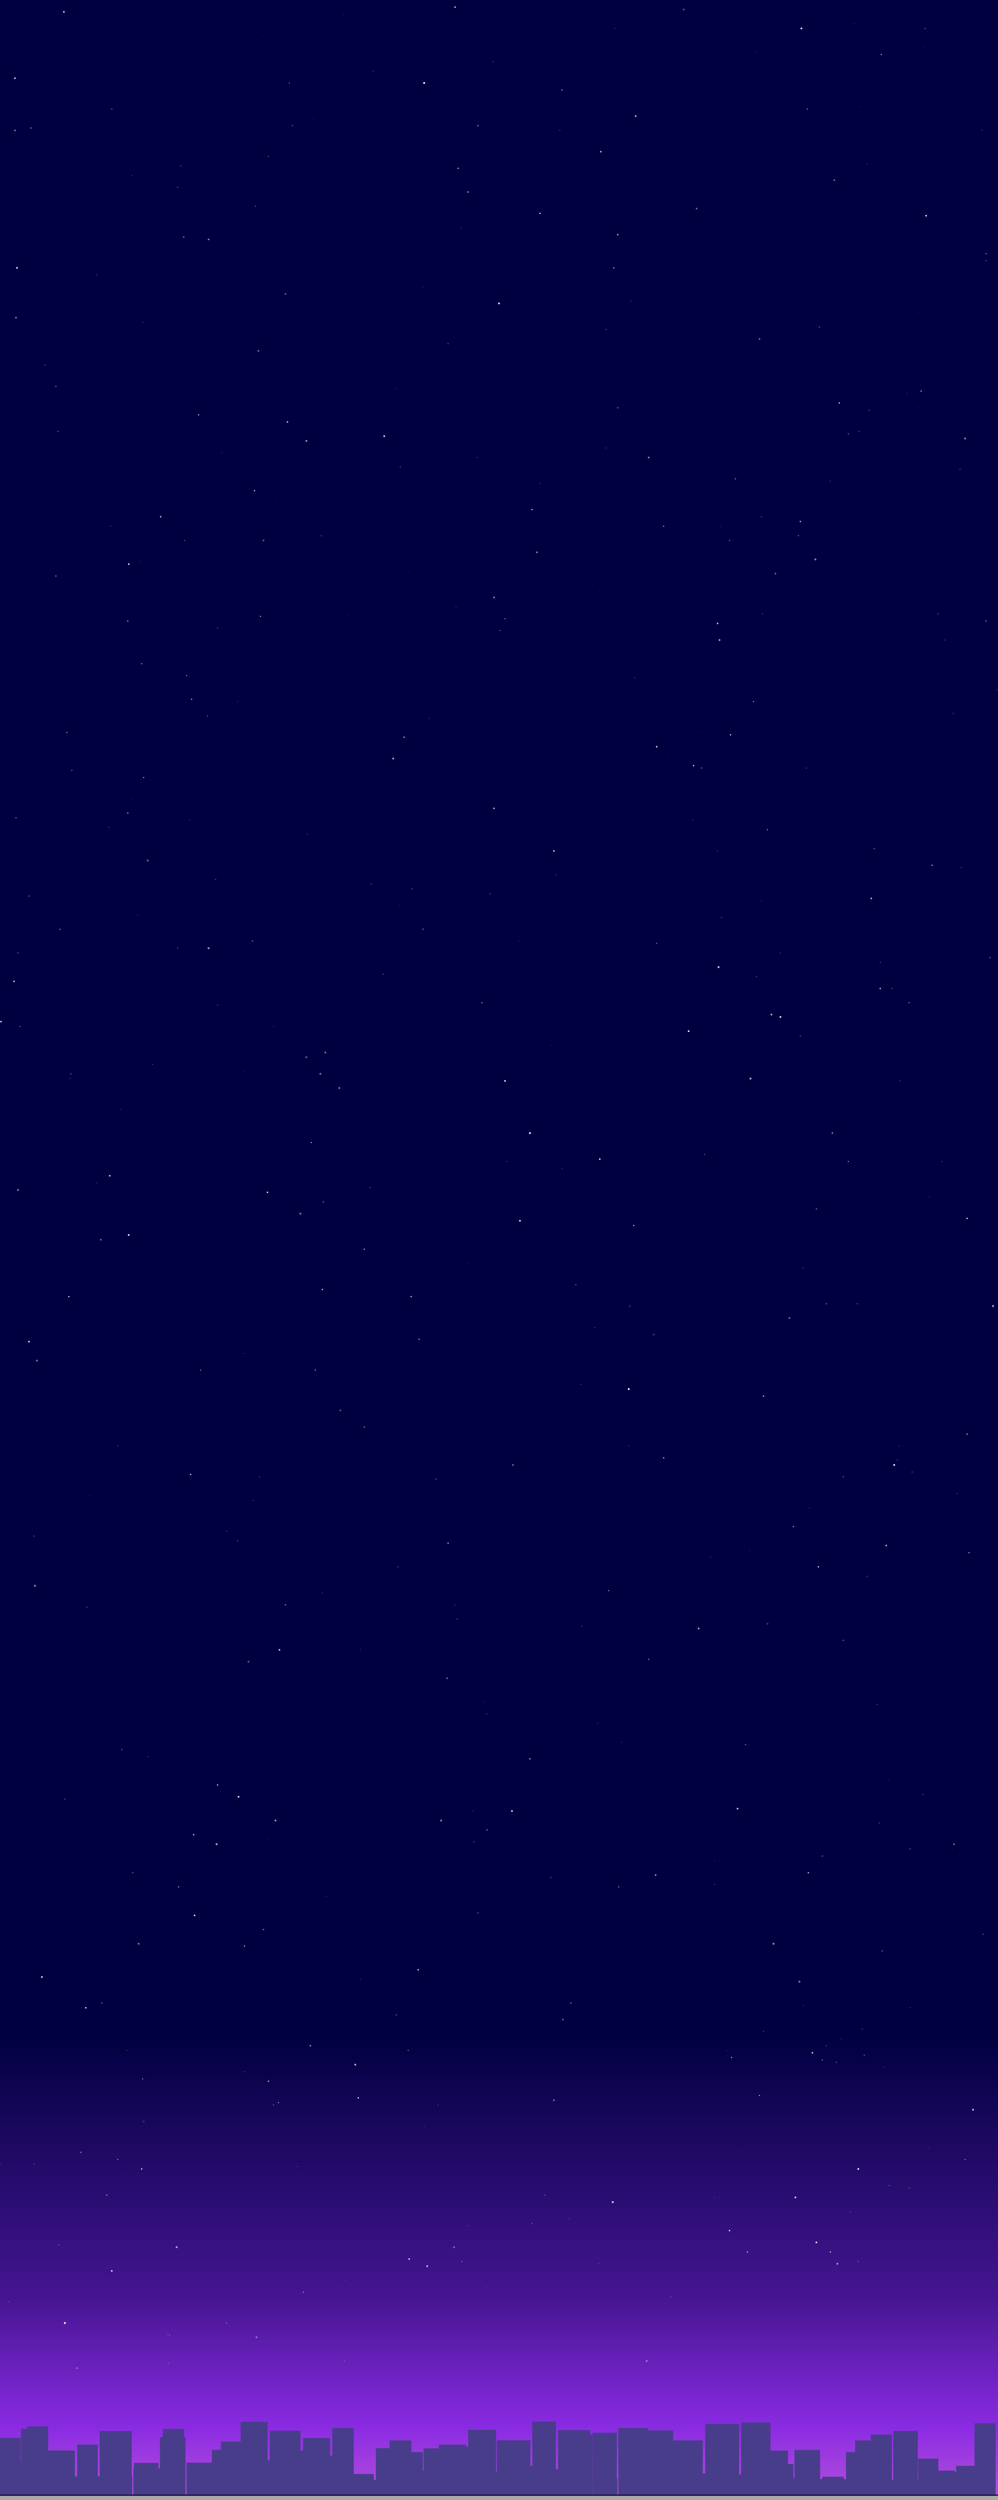 <?xml version="1.0" encoding="utf-8"?>
<svg xmlns="http://www.w3.org/2000/svg" version="1.1"
     viewBox="0 0 200 501">
  <rect x="0" y="0" width="200" height="501" fill="#808080" stroke="none"/>
  <defs>
    <linearGradient id="skyGradient" x1="0" y1="0" x2="0" y2="1">
      <stop offset="0%" stop-color="#000040" />
      <stop offset="80%" stop-color="#000040" />
      <stop offset="90%" stop-color="#451591" />
      <stop offset="95%" stop-color="#8a2be2" />
      <stop offset="100%" stop-color="#da70d6" />
      <style><![CDATA[
      .sky {
      fill: url(#skyGradient);
      }

      .building {
      fill: #483d8b;
      }

      .star {
      fill: white;
      }

      .ground {
      fill: #a9a9a9;
      }

      .ground-top {
      stroke: black;
      stroke-width: 0.2;
      }
      ]]></style>
    </linearGradient>
  </defs>

  <!-- Sky -->
  <rect x="0" y="0" width="100%" height="100%" class="sky" />

  <!-- Stars -->
  <circle class="star" cx="28.6" cy="64.6" r="0.06" opacity="0.936" />
  <circle class="star" cx="65.6" cy="132.05" r="0.12" opacity="0.064" />
  <circle class="star" cx="4" cy="205.675" r="0.079" opacity="0.886" />
  <circle class="star" cx="197.6" cy="124.45" r="0.15" opacity="0.387" />
  <circle class="star" cx="141.4" cy="110.2" r="0.081" opacity="0.144" />
  <circle class="star" cx="123.8" cy="81.7" r="0.198" opacity="0.236" />
  <circle class="star" cx="165.6" cy="261.25" r="0.177" opacity="0.243" />
  <circle class="star" cx="121.4" cy="89.775" r="0.077" opacity="0.491" />
  <circle class="star" cx="160.6" cy="5.7" r="0.191" opacity="0.828" />
  <circle class="star" cx="45.4" cy="465.5" r="0.097" opacity="0.509" />
  <circle class="star" cx="14" cy="216.125" r="0.062" opacity="0.731" />
  <circle class="star" cx="112.8" cy="404.7" r="0.155" opacity="0.495" />
  <circle class="star" cx="188.2" cy="282.15" r="0.098" opacity="0.102" />
  <circle class="star" cx="52.8" cy="386.65" r="0.146" opacity="0.472" />
  <circle class="star" cx="23.6" cy="432.725" r="0.101" opacity="0.707" />
  <circle class="star" cx="122.8" cy="441.275" r="0.199" opacity="0.826" />
  <circle class="star" cx="95" cy="345.8" r="0.167" opacity="0.009" />
  <circle class="star" cx="140.6" cy="406.6" r="0.079" opacity="0.064" />
  <circle class="star" cx="143.8" cy="170.525" r="0.072" opacity="0.521" />
  <circle class="star" cx="148.4" cy="431.3" r="0.17" opacity="0.025" />
  <circle class="star" cx="193.4" cy="87.875" r="0.19" opacity="0.532" />
  <circle class="star" cx="120.8" cy="165.775" r="0.108" opacity="0.013" />
  <circle class="star" cx="64.4" cy="107.35" r="0.16" opacity="0.178" />
  <circle class="star" cx="144.6" cy="183.825" r="0.159" opacity="0.184" />
  <circle class="star" cx="131.6" cy="149.625" r="0.164" opacity="0.812" />
  <circle class="star" cx="58" cy="16.625" r="0.075" opacity="0.969" />
  <circle class="star" cx="182.4" cy="402.325" r="0.074" opacity="0.509" />
  <circle class="star" cx="142.4" cy="312.075" r="0.086" opacity="0.399" />
  <circle class="star" cx="144.2" cy="128.25" r="0.165" opacity="0.795" />
  <circle class="star" cx="65" cy="377.15" r="0.076" opacity="0.091" />
  <circle class="star" cx="151.6" cy="195.7" r="0.083" opacity="0.599" />
  <circle class="star" cx="2.8" cy="196.65" r="0.166" opacity="0.75" />
  <circle class="star" cx="49" cy="389.975" r="0.132" opacity="0.612" />
  <circle class="star" cx="116.6" cy="325.85" r="0.075" opacity="0.697" />
  <circle class="star" cx="59.6" cy="434.15" r="0.068" opacity="0.497" />
  <circle class="star" cx="179.8" cy="292.6" r="0.087" opacity="0.503" />
  <circle class="star" cx="83.8" cy="394.725" r="0.141" opacity="0.93" />
  <circle class="star" cx="139.6" cy="41.8" r="0.167" opacity="0.426" />
  <circle class="star" cx="19.4" cy="55.1" r="0.079" opacity="0.511" />
  <circle class="star" cx="181.8" cy="78.85" r="0.08" opacity="0.344" />
  <circle class="star" cx="152.2" cy="67.925" r="0.164" opacity="0.462" />
  <circle class="star" cx="43.8" cy="41.8" r="0.145" opacity="0.047" />
  <circle class="star" cx="152.8" cy="123.025" r="0.102" opacity="0.337" />
  <circle class="star" cx="101.6" cy="232.75" r="0.061" opacity="0.847" />
  <circle class="star" cx="68.2" cy="282.625" r="0.142" opacity="0.516" />
  <circle class="star" cx="143" cy="202.825" r="0.056" opacity="0.308" />
  <circle class="star" cx="176.2" cy="365.275" r="0.142" opacity="0.229" />
  <circle class="star" cx="48.8" cy="271.225" r="0.068" opacity="0.526" />
  <circle class="star" cx="189.6" cy="230.85" r="0.098" opacity="0.092" />
  <circle class="star" cx="102.8" cy="293.55" r="0.191" opacity="0.393" />
  <circle class="star" cx="63.2" cy="274.55" r="0.119" opacity="0.634" />
  <circle class="star" cx="10" cy="74.575" r="0.084" opacity="0.05" />
  <circle class="star" cx="126" cy="289.75" r="0.055" opacity="0.814" />
  <circle class="star" cx="55.8" cy="421.325" r="0.109" opacity="0.684" />
  <circle class="star" cx="80" cy="181.45" r="0.05" opacity="0.521" />
  <circle class="star" cx="111" cy="420.85" r="0.191" opacity="0.398" />
  <circle class="star" cx="184" cy="62.7" r="0.119" opacity="0.077" />
  <circle class="star" cx="64.6" cy="258.4" r="0.148" opacity="0.703" />
  <circle class="star" cx="144" cy="193.8" r="0.198" opacity="0.775" />
  <circle class="star" cx="97.6" cy="343.425" r="0.068" opacity="0.636" />
  <circle class="star" cx="114.4" cy="401.375" r="0.121" opacity="0.566" />
  <circle class="star" cx="1.8" cy="461.225" r="0.073" opacity="0.494" />
  <circle class="star" cx="101.2" cy="123.975" r="0.12" opacity="0.48" />
  <circle class="star" cx="21.4" cy="281.675" r="0.067" opacity="0.221" />
  <circle class="star" cx="12.6" cy="172.425" r="0.063" opacity="0.046" />
  <circle class="star" cx="121.4" cy="66.025" r="0.103" opacity="0.431" />
  <circle class="star" cx="13.8" cy="259.825" r="0.124" opacity="0.988" />
  <circle class="star" cx="25.8" cy="113.05" r="0.15" opacity="0.999" />
  <circle class="star" cx="143.2" cy="440.325" r="0.05" opacity="0.838" />
  <circle class="star" cx="175.8" cy="341.525" r="0.069" opacity="0.746" />
  <circle class="star" cx="150.2" cy="310.65" r="0.183" opacity="0.053" />
  <circle class="star" cx="129.6" cy="473.1" r="0.19" opacity="0.397" />
  <circle class="star" cx="62.4" cy="228.95" r="0.117" opacity="0.75" />
  <circle class="star" cx="146.4" cy="147.25" r="0.152" opacity="0.687" />
  <circle class="star" cx="97" cy="341.05" r="0.074" opacity="0.332" />
  <circle class="star" cx="24.4" cy="350.55" r="0.139" opacity="0.328" />
  <circle class="star" cx="64.2" cy="215.175" r="0.197" opacity="0.446" />
  <circle class="star" cx="193.8" cy="244.15" r="0.164" opacity="0.71" />
  <circle class="star" cx="192.4" cy="94.05" r="0.15" opacity="0.192" />
  <circle class="star" cx="198.4" cy="191.9" r="0.17" opacity="0.275" />
  <circle class="star" cx="3.6" cy="190.95" r="0.077" opacity="0.937" />
  <circle class="star" cx="91.8" cy="33.725" r="0.111" opacity="0.989" />
  <circle class="star" cx="55.2" cy="99.75" r="0.131" opacity="0.069" />
  <circle class="star" cx="13" cy="360.525" r="0.109" opacity="0.409" />
  <circle class="star" cx="57.6" cy="84.55" r="0.153" opacity="0.808" />
  <circle class="star" cx="170.4" cy="443.175" r="0.085" opacity="0.372" />
  <circle class="star" cx="106.6" cy="445.55" r="0.114" opacity="0.323" />
  <circle class="star" cx="28.8" cy="425.125" r="0.189" opacity="0.149" />
  <circle class="star" cx="93.6" cy="253.175" r="0.159" opacity="0.066" />
  <circle class="star" cx="74.2" cy="237.975" r="0.086" opacity="0.603" />
  <circle class="star" cx="27.8" cy="389.5" r="0.186" opacity="0.484" />
  <circle class="star" cx="43.4" cy="369.55" r="0.195" opacity="0.681" />
  <circle class="star" cx="71.2" cy="413.725" r="0.191" opacity="0.696" />
  <circle class="star" cx="127.4" cy="23.275" r="0.173" opacity="0.715" />
  <circle class="star" cx="15.8" cy="359.1" r="0.104" opacity="0.077" />
  <circle class="star" cx="177.6" cy="309.7" r="0.167" opacity="0.722" />
  <circle class="star" cx="159" cy="305.9" r="0.172" opacity="0.383" />
  <circle class="star" cx="47.6" cy="140.6" r="0.052" opacity="0.814" />
  <circle class="star" cx="50.8" cy="300.675" r="0.104" opacity="0.312" />
  <circle class="star" cx="127.2" cy="135.85" r="0.141" opacity="0.168" />
  <circle class="star" cx="144.4" cy="105.45" r="0.052" opacity="0.7" />
  <circle class="star" cx="171.2" cy="4.75" r="0.075" opacity="0.29" />
  <circle class="star" cx="11.2" cy="115.425" r="0.136" opacity="0.467" />
  <circle class="star" cx="160.6" cy="186.675" r="0.062" opacity="0.068" />
  <circle class="star" cx="176.8" cy="390.925" r="0.127" opacity="0.487" />
  <circle class="star" cx="39" cy="383.8" r="0.164" opacity="0.887" />
  <circle class="star" cx="89.2" cy="348.175" r="0.152" opacity="0.029" />
  <circle class="star" cx="12" cy="186.2" r="0.097" opacity="0.843" />
  <circle class="star" cx="51" cy="98.325" r="0.132" opacity="0.815" />
  <circle class="star" cx="146.2" cy="446.975" r="0.14" opacity="0.928" />
  <circle class="star" cx="25.4" cy="231.8" r="0.118" opacity="0.041" />
  <circle class="star" cx="35.8" cy="378.1" r="0.097" opacity="0.989" />
  <circle class="star" cx="170" cy="86.925" r="0.1" opacity="0.631" />
  <circle class="star" cx="106.6" cy="102.125" r="0.13" opacity="0.826" />
  <circle class="star" cx="43.6" cy="125.875" r="0.109" opacity="0.355" />
  <circle class="star" cx="95.6" cy="91.675" r="0.07" opacity="0.585" />
  <circle class="star" cx="160.2" cy="292.6" r="0.107" opacity="0.058" />
  <circle class="star" cx="80.2" cy="93.575" r="0.066" opacity="0.978" />
  <circle class="star" cx="41.8" cy="47.975" r="0.158" opacity="0.599" />
  <circle class="star" cx="152.6" cy="103.55" r="0.139" opacity="0.239" />
  <circle class="star" cx="196.8" cy="26.125" r="0.113" opacity="0.255" />
  <circle class="star" cx="151.6" cy="10.45" r="0.153" opacity="0.069" />
  <circle class="star" cx="186.2" cy="430.35" r="0.056" opacity="0.5" />
  <circle class="star" cx="100.2" cy="126.35" r="0.075" opacity="0.944" />
  <circle class="star" cx="81" cy="147.725" r="0.171" opacity="0.482" />
  <circle class="star" cx="137" cy="1.9" r="0.183" opacity="0.323" />
  <circle class="star" cx="114" cy="444.6" r="0.182" opacity="0.069" />
  <circle class="star" cx="22" cy="235.6" r="0.172" opacity="0.738" />
  <circle class="star" cx="172.8" cy="406.6" r="0.125" opacity="0.282" />
  <circle class="star" cx="110.6" cy="209.475" r="0.089" opacity="0.256" />
  <circle class="star" cx="113" cy="190" r="0.106" opacity="0.022" />
  <circle class="star" cx="98.8" cy="12.35" r="0.175" opacity="0.125" />
  <circle class="star" cx="25.8" cy="247.475" r="0.174" opacity="0.967" />
  <circle class="star" cx="111" cy="170.525" r="0.147" opacity="0.949" />
  <circle class="star" cx="168.6" cy="408.5" r="0.197" opacity="0.072" />
  <circle class="star" cx="40.2" cy="274.55" r="0.096" opacity="0.757" />
  <circle class="star" cx="162.8" cy="411.35" r="0.176" opacity="0.718" />
  <circle class="star" cx="35.6" cy="37.525" r="0.136" opacity="0.279" />
  <circle class="star" cx="111.4" cy="175.275" r="0.093" opacity="0.301" />
  <circle class="star" cx="17.4" cy="322.05" r="0.133" opacity="0.277" />
  <circle class="star" cx="29.6" cy="351.975" r="0.058" opacity="0.93" />
  <circle class="star" cx="151" cy="140.6" r="0.102" opacity="0.823" />
  <circle class="star" cx="174.2" cy="82.175" r="0.095" opacity="0.554" />
  <circle class="star" cx="32.2" cy="103.55" r="0.157" opacity="0.737" />
  <circle class="star" cx="115.4" cy="257.45" r="0.081" opacity="0.915" />
  <circle class="star" cx="87.8" cy="421.8" r="0.11" opacity="0.229" />
  <circle class="star" cx="165.6" cy="409.925" r="0.09" opacity="0.541" />
  <circle class="star" cx="164.2" cy="65.55" r="0.104" opacity="0.491" />
  <circle class="star" cx="190.8" cy="370.5" r="0.087" opacity="0.182" />
  <circle class="star" cx="44.4" cy="90.725" r="0.151" opacity="0.081" />
  <circle class="star" cx="0.2" cy="204.725" r="0.155" opacity="0.908" />
  <circle class="star" cx="123.2" cy="5.7" r="0.149" opacity="0.125" />
  <circle class="star" cx="36.8" cy="47.5" r="0.185" opacity="0.333" />
  <circle class="star" cx="43.6" cy="357.675" r="0.124" opacity="0.93" />
  <circle class="star" cx="79.8" cy="313.975" r="0.146" opacity="0.24" />
  <circle class="star" cx="130" cy="332.5" r="0.13" opacity="0.486" />
  <circle class="star" cx="3" cy="26.125" r="0.149" opacity="0.62" />
  <circle class="star" cx="62.8" cy="23.75" r="0.056" opacity="0.468" />
  <circle class="star" cx="24.2" cy="431.775" r="0.179" opacity="0.012" />
  <circle class="star" cx="184.6" cy="78.375" r="0.173" opacity="0.436" />
  <circle class="star" cx="180.4" cy="216.6" r="0.062" opacity="0.951" />
  <circle class="star" cx="153.8" cy="325.375" r="0.197" opacity="0.223" />
  <circle class="star" cx="24.2" cy="222.3" r="0.058" opacity="0.671" />
  <circle class="star" cx="112.2" cy="26.125" r="0.061" opacity="0.91" />
  <circle class="star" cx="182.4" cy="370.5" r="0.172" opacity="0.21" />
  <circle class="star" cx="162.4" cy="82.65" r="0.076" opacity="0.057" />
  <circle class="star" cx="160.4" cy="207.575" r="0.149" opacity="0.243" />
  <circle class="star" cx="193.8" cy="287.375" r="0.116" opacity="0.886" />
  <circle class="star" cx="34" cy="467.875" r="0.142" opacity="0.204" />
  <circle class="star" cx="199.8" cy="138.225" r="0.166" opacity="0.107" />
  <circle class="star" cx="88.4" cy="364.8" r="0.182" opacity="0.569" />
  <circle class="star" cx="158.8" cy="123.025" r="0.066" opacity="0.16" />
  <circle class="star" cx="78.8" cy="152" r="0.179" opacity="0.734" />
  <circle class="star" cx="66.6" cy="462.175" r="0.152" opacity="0.026" />
  <circle class="star" cx="97.6" cy="366.7" r="0.106" opacity="0.768" />
  <circle class="star" cx="152.2" cy="419.9" r="0.099" opacity="0.953" />
  <circle class="star" cx="65.4" cy="380" r="0.085" opacity="0.331" />
  <circle class="star" cx="133" cy="105.45" r="0.105" opacity="0.876" />
  <circle class="star" cx="178.8" cy="198.075" r="0.105" opacity="0.462" />
  <circle class="star" cx="199" cy="261.725" r="0.161" opacity="0.93" />
  <circle class="star" cx="93.8" cy="38.475" r="0.193" opacity="0.435" />
  <circle class="star" cx="11.2" cy="77.425" r="0.124" opacity="0.499" />
  <circle class="star" cx="161" cy="401.85" r="0.176" opacity="0.083" />
  <circle class="star" cx="21.8" cy="165.775" r="0.071" opacity="0.604" />
  <circle class="star" cx="81.8" cy="410.875" r="0.092" opacity="0.725" />
  <circle class="star" cx="14.2" cy="215.175" r="0.155" opacity="0.28" />
  <circle class="star" cx="82" cy="452.675" r="0.148" opacity="0.95" />
  <circle class="star" cx="118" cy="224.2" r="0.056" opacity="0.251" />
  <circle class="star" cx="33.6" cy="467.875" r="0.052" opacity="0.532" />
  <circle class="star" cx="70.2" cy="267.9" r="0.092" opacity="0.061" />
  <circle class="star" cx="153.8" cy="166.25" r="0.124" opacity="0.545" />
  <circle class="star" cx="28.6" cy="416.575" r="0.101" opacity="0.754" />
  <circle class="star" cx="190.4" cy="147.25" r="0.057" opacity="0.071" />
  <circle class="star" cx="38.4" cy="140.125" r="0.115" opacity="0.804" />
  <circle class="star" cx="164.8" cy="371.925" r="0.184" opacity="0.223" />
  <circle class="star" cx="89.6" cy="336.3" r="0.167" opacity="0.447" />
  <circle class="star" cx="11.6" cy="86.45" r="0.109" opacity="0.504" />
  <circle class="star" cx="182.2" cy="200.925" r="0.129" opacity="0.481" />
  <circle class="star" cx="91.2" cy="1.425" r="0.166" opacity="0.708" />
  <circle class="star" cx="53.6" cy="238.925" r="0.151" opacity="0.9" />
  <circle class="star" cx="52.6" cy="7.125" r="0.109" opacity="0.097" />
  <circle class="star" cx="120" cy="453.625" r="0.062" opacity="0.711" />
  <circle class="star" cx="197.6" cy="52.25" r="0.069" opacity="0.947" />
  <circle class="star" cx="176.4" cy="192.85" r="0.091" opacity="0.484" />
  <circle class="star" cx="47.6" cy="308.75" r="0.079" opacity="0.769" />
  <circle class="star" cx="7" cy="317.775" r="0.195" opacity="0.559" />
  <circle class="star" cx="149.8" cy="451.25" r="0.133" opacity="0.615" />
  <circle class="star" cx="141.2" cy="231.325" r="0.087" opacity="0.635" />
  <circle class="star" cx="50.6" cy="188.575" r="0.169" opacity="0.286" />
  <circle class="star" cx="5.8" cy="179.55" r="0.175" opacity="0.238" />
  <circle class="star" cx="14.4" cy="154.375" r="0.081" opacity="0.964" />
  <circle class="star" cx="163.8" cy="428.925" r="0.193" opacity="0" />
  <circle class="star" cx="57.6" cy="213.75" r="0.052" opacity="0.097" />
  <circle class="star" cx="108.2" cy="42.75" r="0.14" opacity="0.886" />
  <circle class="star" cx="173.8" cy="315.875" r="0.154" opacity="0.191" />
  <circle class="star" cx="64.6" cy="319.2" r="0.091" opacity="0.29" />
  <circle class="star" cx="191.8" cy="299.25" r="0.072" opacity="0.557" />
  <circle class="star" cx="36.2" cy="33.25" r="0.139" opacity="0.239" />
  <circle class="star" cx="189.4" cy="128.25" r="0.122" opacity="0.247" />
  <circle class="star" cx="0" cy="433.675" r="0.104" opacity="0.34" />
  <circle class="star" cx="178.2" cy="437.95" r="0.151" opacity="0.222" />
  <circle class="star" cx="162.2" cy="302.1" r="0.052" opacity="0.874" />
  <circle class="star" cx="27.6" cy="183.35" r="0.171" opacity="0.073" />
  <circle class="star" cx="82.4" cy="259.825" r="0.158" opacity="0.611" />
  <circle class="star" cx="16.2" cy="431.3" r="0.141" opacity="0.453" />
  <circle class="star" cx="163.6" cy="449.35" r="0.17" opacity="0.931" />
  <circle class="star" cx="95.8" cy="383.325" r="0.133" opacity="0.364" />
  <circle class="star" cx="112.6" cy="18.05" r="0.18" opacity="0.34" />
  <circle class="star" cx="98.2" cy="179.075" r="0.199" opacity="0.125" />
  <circle class="star" cx="119.2" cy="266" r="0.075" opacity="0.475" />
  <circle class="star" cx="119.8" cy="345.325" r="0.082" opacity="0.359" />
  <circle class="star" cx="186.2" cy="239.875" r="0.054" opacity="0.565" />
  <circle class="star" cx="20.4" cy="401.375" r="0.121" opacity="0.487" />
  <circle class="star" cx="191.2" cy="369.55" r="0.117" opacity="0.905" />
  <circle class="star" cx="185" cy="359.575" r="0.131" opacity="0.251" />
  <circle class="star" cx="170" cy="232.75" r="0.102" opacity="0.776" />
  <circle class="star" cx="182.8" cy="294.975" r="0.154" opacity="0.201" />
  <circle class="star" cx="3.4" cy="53.675" r="0.194" opacity="0.77" />
  <circle class="star" cx="26.4" cy="35.15" r="0.118" opacity="0.172" />
  <circle class="star" cx="104" cy="188.575" r="0.054" opacity="0.502" />
  <circle class="star" cx="101.2" cy="216.6" r="0.169" opacity="0.936" />
  <circle class="star" cx="74.4" cy="177.175" r="0.117" opacity="0.333" />
  <circle class="star" cx="100" cy="60.8" r="0.191" opacity="0.849" />
  <circle class="star" cx="176.6" cy="10.925" r="0.119" opacity="0.687" />
  <circle class="star" cx="145.8" cy="410.875" r="0.057" opacity="0.418" />
  <circle class="star" cx="163.6" cy="242.25" r="0.116" opacity="0.527" />
  <circle class="star" cx="153" cy="279.775" r="0.137" opacity="0.784" />
  <circle class="star" cx="85" cy="16.625" r="0.186" opacity="0.997" />
  <circle class="star" cx="53.8" cy="417.05" r="0.168" opacity="0.515" />
  <circle class="star" cx="188.8" cy="232.75" r="0.106" opacity="0.269" />
  <circle class="star" cx="56" cy="330.6" r="0.174" opacity="0.787" />
  <circle class="star" cx="185.6" cy="43.225" r="0.16" opacity="0.974" />
  <circle class="star" cx="53.8" cy="368.6" r="0.18" opacity="0.047" />
  <circle class="star" cx="182.2" cy="438.425" r="0.13" opacity="0.274" />
  <circle class="star" cx="124" cy="378.1" r="0.098" opacity="0.815" />
  <circle class="star" cx="25.4" cy="435.575" r="0.075" opacity="0.017" />
  <circle class="star" cx="191" cy="142.975" r="0.186" opacity="0.102" />
  <circle class="star" cx="30.4" cy="246.525" r="0.089" opacity="0.095" />
  <circle class="star" cx="35.6" cy="190" r="0.067" opacity="0.909" />
  <circle class="star" cx="161" cy="254.125" r="0.162" opacity="0.149" />
  <circle class="star" cx="175" cy="316.35" r="0.059" opacity="0.07" />
  <circle class="star" cx="62.2" cy="409.925" r="0.171" opacity="0.495" />
  <circle class="star" cx="131.6" cy="189.05" r="0.146" opacity="0.357" />
  <circle class="star" cx="91" cy="450.3" r="0.193" opacity="0.362" />
  <circle class="star" cx="74.8" cy="14.25" r="0.181" opacity="0.119" />
  <circle class="star" cx="3.6" cy="238.45" r="0.146" opacity="0.795" />
  <circle class="star" cx="154.6" cy="203.3" r="0.173" opacity="0.731" />
  <circle class="star" cx="20.2" cy="248.425" r="0.161" opacity="0.473" />
  <circle class="star" cx="69.2" cy="456.95" r="0.08" opacity="0.235" />
  <circle class="star" cx="93.8" cy="446.025" r="0.093" opacity="0.3" />
  <circle class="star" cx="146.6" cy="412.3" r="0.115" opacity="0.761" />
  <circle class="star" cx="73" cy="285.95" r="0.11" opacity="0.693" />
  <circle class="star" cx="108.2" cy="96.9" r="0.153" opacity="0.142" />
  <circle class="star" cx="180.2" cy="289.75" r="0.097" opacity="0.251" />
  <circle class="star" cx="58" cy="354.35" r="0.088" opacity="0.018" />
  <circle class="star" cx="20.8" cy="164.35" r="0.079" opacity="0.137" />
  <circle class="star" cx="69.6" cy="123.025" r="0.052" opacity="0.527" />
  <circle class="star" cx="61.4" cy="211.85" r="0.196" opacity="0.37" />
  <circle class="star" cx="143.2" cy="377.625" r="0.068" opacity="0.773" />
  <circle class="star" cx="131.4" cy="375.725" r="0.133" opacity="0.876" />
  <circle class="star" cx="143.2" cy="372.875" r="0.127" opacity="0.108" />
  <circle class="star" cx="86" cy="143.925" r="0.062" opacity="0.609" />
  <circle class="star" cx="159.4" cy="440.325" r="0.186" opacity="0.784" />
  <circle class="star" cx="185.2" cy="9.5" r="0.152" opacity="0.05" />
  <circle class="star" cx="126.4" cy="60.325" r="0.091" opacity="0.414" />
  <circle class="star" cx="82.6" cy="178.125" r="0.072" opacity="0.874" />
  <circle class="star" cx="188.6" cy="373.35" r="0.063" opacity="0.104" />
  <circle class="star" cx="94.8" cy="362.9" r="0.114" opacity="0.196" />
  <circle class="star" cx="107.6" cy="110.675" r="0.155" opacity="0.624" />
  <circle class="star" cx="161.8" cy="21.85" r="0.109" opacity="0.686" />
  <circle class="star" cx="79.4" cy="403.75" r="0.099" opacity="0.626" />
  <circle class="star" cx="60.8" cy="459.325" r="0.101" opacity="0.691" />
  <circle class="star" cx="133.8" cy="151.525" r="0.116" opacity="0.069" />
  <circle class="star" cx="92.4" cy="45.6" r="0.151" opacity="0.101" />
  <circle class="star" cx="176.4" cy="198.075" r="0.132" opacity="0.899" />
  <circle class="star" cx="138" cy="206.625" r="0.17" opacity="0.978" />
  <circle class="star" cx="43.2" cy="176.225" r="0.154" opacity="0.212" />
  <circle class="star" cx="147.4" cy="95.95" r="0.095" opacity="0.86" />
  <circle class="star" cx="49" cy="415.15" r="0.061" opacity="0.983" />
  <circle class="star" cx="51.8" cy="70.3" r="0.178" opacity="0.415" />
  <circle class="star" cx="68" cy="218.025" r="0.199" opacity="0.447" />
  <circle class="star" cx="92.6" cy="453.15" r="0.071" opacity="0.976" />
  <circle class="star" cx="171.8" cy="261.25" r="0.092" opacity="0.592" />
  <circle class="star" cx="91.6" cy="324.425" r="0.07" opacity="0.843" />
  <circle class="star" cx="99" cy="161.975" r="0.15" opacity="0.795" />
  <circle class="star" cx="6.8" cy="433.675" r="0.062" opacity="0.844" />
  <circle class="star" cx="95.8" cy="25.175" r="0.162" opacity="0.41" />
  <circle class="star" cx="12.8" cy="2.375" r="0.181" opacity="0.756" />
  <circle class="star" cx="48.8" cy="214.7" r="0.07" opacity="0.266" />
  <circle class="star" cx="156.4" cy="203.775" r="0.186" opacity="0.853" />
  <circle class="star" cx="140" cy="326.325" r="0.176" opacity="0.678" />
  <circle class="star" cx="38.8" cy="367.65" r="0.14" opacity="0.807" />
  <circle class="star" cx="164.8" cy="412.775" r="0.093" opacity="0.835" />
  <circle class="star" cx="54.8" cy="421.8" r="0.101" opacity="0.558" />
  <circle class="star" cx="30.6" cy="213.275" r="0.058" opacity="0.924" />
  <circle class="star" cx="89.8" cy="68.875" r="0.147" opacity="0.256" />
  <circle class="star" cx="21.4" cy="439.85" r="0.154" opacity="0.387" />
  <circle class="star" cx="146.2" cy="108.3" r="0.09" opacity="0.764" />
  <circle class="star" cx="60.2" cy="243.2" r="0.189" opacity="0.498" />
  <circle class="star" cx="52.2" cy="123.5" r="0.108" opacity="0.753" />
  <circle class="star" cx="64.4" cy="86.45" r="0.179" opacity="0.019" />
  <circle class="star" cx="163.4" cy="112.1" r="0.196" opacity="0.527" />
  <circle class="star" cx="47.8" cy="360.05" r="0.188" opacity="0.845" />
  <circle class="star" cx="166.4" cy="451.25" r="0.111" opacity="0.974" />
  <circle class="star" cx="184.6" cy="66.975" r="0.159" opacity="0.026" />
  <circle class="star" cx="84" cy="268.375" r="0.141" opacity="0.527" />
  <circle class="star" cx="156.4" cy="190.95" r="0.059" opacity="0.822" />
  <circle class="star" cx="123.8" cy="47.025" r="0.133" opacity="0.868" />
  <circle class="star" cx="3.2" cy="163.875" r="0.137" opacity="0.406" />
  <circle class="star" cx="162" cy="375.25" r="0.144" opacity="0.683" />
  <circle class="star" cx="110.4" cy="376.2" r="0.08" opacity="0.819" />
  <circle class="star" cx="126" cy="278.35" r="0.19" opacity="0.982" />
  <circle class="star" cx="52" cy="295.925" r="0.096" opacity="0.454" />
  <circle class="star" cx="58.6" cy="25.175" r="0.136" opacity="0.314" />
  <circle class="star" cx="49.8" cy="332.975" r="0.184" opacity="0.366" />
  <circle class="star" cx="32.8" cy="195.225" r="0.076" opacity="0.07" />
  <circle class="star" cx="22.4" cy="455.05" r="0.169" opacity="0.838" />
  <circle class="star" cx="109.2" cy="439.85" r="0.135" opacity="0.238" />
  <circle class="star" cx="169" cy="328.7" r="0.155" opacity="0.302" />
  <circle class="star" cx="91.2" cy="321.575" r="0.159" opacity="0.135" />
  <circle class="star" cx="22.4" cy="21.85" r="0.173" opacity="0.235" />
  <circle class="star" cx="95" cy="369.075" r="0.07" opacity="0.833" />
  <circle class="star" cx="28.4" cy="133" r="0.104" opacity="0.768" />
  <circle class="star" cx="53.8" cy="31.35" r="0.093" opacity="0.539" />
  <circle class="star" cx="5.8" cy="268.85" r="0.173" opacity="0.849" />
  <circle class="star" cx="143.8" cy="124.925" r="0.167" opacity="0.736" />
  <circle class="star" cx="64.8" cy="240.825" r="0.193" opacity="0.225" />
  <circle class="star" cx="140.6" cy="153.9" r="0.132" opacity="0.42" />
  <circle class="star" cx="172" cy="453.15" r="0.197" opacity="0.119" />
  <circle class="star" cx="39.8" cy="83.125" r="0.137" opacity="0.666" />
  <circle class="star" cx="84.8" cy="186.2" r="0.134" opacity="0.42" />
  <circle class="star" cx="72.2" cy="396.625" r="0.121" opacity="0.171" />
  <circle class="star" cx="98" cy="208.05" r="0.063" opacity="0.06" />
  <circle class="star" cx="6.2" cy="25.65" r="0.095" opacity="0.986" />
  <circle class="star" cx="192.6" cy="173.85" r="0.063" opacity="0.835" />
  <circle class="star" cx="18" cy="299.725" r="0.079" opacity="0.246" />
  <circle class="star" cx="13.4" cy="146.775" r="0.105" opacity="0.748" />
  <circle class="star" cx="7.4" cy="272.65" r="0.197" opacity="0.438" />
  <circle class="star" cx="35.4" cy="450.3" r="0.193" opacity="0.66" />
  <circle class="star" cx="185.4" cy="5.7" r="0.113" opacity="0.438" />
  <circle class="star" cx="17.2" cy="402.325" r="0.146" opacity="0.974" />
  <circle class="star" cx="68.8" cy="2.85" r="0.058" opacity="0.431" />
  <circle class="star" cx="144" cy="101.65" r="0.052" opacity="0.207" />
  <circle class="star" cx="41.6" cy="143.45" r="0.101" opacity="0.551" />
  <circle class="star" cx="169" cy="295.925" r="0.089" opacity="0.675" />
  <circle class="star" cx="54.8" cy="205.675" r="0.053" opacity="0.699" />
  <circle class="star" cx="186.8" cy="173.375" r="0.11" opacity="0.928" />
  <circle class="star" cx="22.2" cy="105.45" r="0.055" opacity="0.93" />
  <circle class="star" cx="55.2" cy="364.8" r="0.188" opacity="0.614" />
  <circle class="star" cx="123" cy="53.675" r="0.143" opacity="0.587" />
  <circle class="star" cx="172.2" cy="86.45" r="0.063" opacity="0.993" />
  <circle class="star" cx="51.4" cy="468.35" r="0.186" opacity="0.412" />
  <circle class="star" cx="173.2" cy="411.825" r="0.124" opacity="0.383" />
  <circle class="star" cx="75.4" cy="227.05" r="0.199" opacity="0.035" />
  <circle class="star" cx="79.2" cy="77.9" r="0.134" opacity="0.099" />
  <circle class="star" cx="155.4" cy="114.95" r="0.159" opacity="0.477" />
  <circle class="star" cx="96.6" cy="200.925" r="0.133" opacity="0.5" />
  <circle class="star" cx="25.6" cy="124.45" r="0.159" opacity="0.476" />
  <circle class="star" cx="28.4" cy="434.625" r="0.136" opacity="0.845" />
  <circle class="star" cx="167.2" cy="36.1" r="0.176" opacity="0.429" />
  <circle class="star" cx="168.2" cy="80.75" r="0.124" opacity="0.938" />
  <circle class="star" cx="25.6" cy="162.925" r="0.176" opacity="0.408" />
  <circle class="star" cx="65.2" cy="210.9" r="0.167" opacity="0.509" />
  <circle class="star" cx="155" cy="389.5" r="0.199" opacity="0.554" />
  <circle class="star" cx="28.8" cy="155.8" r="0.102" opacity="0.909" />
  <circle class="star" cx="57.2" cy="321.575" r="0.145" opacity="0.457" />
  <circle class="star" cx="166.8" cy="227.05" r="0.145" opacity="0.611" />
  <circle class="star" cx="179.2" cy="293.55" r="0.176" opacity="0.998" />
  <circle class="star" cx="147.8" cy="362.425" r="0.181" opacity="0.736" />
  <circle class="star" cx="38.2" cy="295.45" r="0.138" opacity="0.787" />
  <circle class="star" cx="3" cy="15.675" r="0.173" opacity="0.806" />
  <circle class="star" cx="17.8" cy="345.325" r="0.131" opacity="0.014" />
  <circle class="star" cx="98.2" cy="204.25" r="0.057" opacity="0.154" />
  <circle class="star" cx="77" cy="87.4" r="0.183" opacity="0.816" />
  <circle class="star" cx="61.6" cy="167.2" r="0.167" opacity="0.126" />
  <circle class="star" cx="153" cy="407.075" r="0.072" opacity="0.78" />
  <circle class="star" cx="2.8" cy="174.325" r="0.056" opacity="0.056" />
  <circle class="star" cx="82" cy="114.475" r="0.069" opacity="0.236" />
  <circle class="star" cx="160.2" cy="397.1" r="0.196" opacity="0.487" />
  <circle class="star" cx="199.8" cy="415.625" r="0.067" opacity="0.207" />
  <circle class="star" cx="194.2" cy="311.125" r="0.119" opacity="0.672" />
  <circle class="star" cx="8.4" cy="396.15" r="0.178" opacity="0.848" />
  <circle class="star" cx="52.8" cy="108.3" r="0.189" opacity="0.338" />
  <circle class="star" cx="106.2" cy="352.45" r="0.137" opacity="0.657" />
  <circle class="star" cx="41.8" cy="190" r="0.195" opacity="0.623" />
  <circle class="star" cx="93.2" cy="77.9" r="0.063" opacity="0.053" />
  <circle class="star" cx="76.8" cy="195.225" r="0.132" opacity="0.282" />
  <circle class="star" cx="38" cy="164.35" r="0.137" opacity="0.147" />
  <circle class="star" cx="126.2" cy="261.725" r="0.114" opacity="0.404" />
  <circle class="star" cx="73" cy="250.325" r="0.123" opacity="0.738" />
  <circle class="star" cx="28.2" cy="112.575" r="0.053" opacity="0.558" />
  <circle class="star" cx="133" cy="292.125" r="0.143" opacity="0.641" />
  <circle class="star" cx="160" cy="107.35" r="0.098" opacity="0.628" />
  <circle class="star" cx="154" cy="215.175" r="0.115" opacity="0.032" />
  <circle class="star" cx="104.2" cy="244.625" r="0.175" opacity="0.934" />
  <circle class="star" cx="72.2" cy="330.6" r="0.062" opacity="0.556" />
  <circle class="star" cx="102.6" cy="362.9" r="0.185" opacity="0.813" />
  <circle class="star" cx="29.6" cy="172.425" r="0.198" opacity="0.409" />
  <circle class="star" cx="112.6" cy="234.175" r="0.109" opacity="0.22" />
  <circle class="star" cx="127" cy="245.575" r="0.12" opacity="0.899" />
  <circle class="star" cx="3.2" cy="63.65" r="0.138" opacity="0.777" />
  <circle class="star" cx="43.6" cy="201.4" r="0.117" opacity="0.304" />
  <circle class="star" cx="140" cy="146.775" r="0.052" opacity="0.582" />
  <circle class="star" cx="57.2" cy="50.35" r="0.055" opacity="0.019" />
  <circle class="star" cx="166.4" cy="96.425" r="0.115" opacity="0.273" />
  <circle class="star" cx="11.8" cy="449.825" r="0.163" opacity="0.172" />
  <circle class="star" cx="25.4" cy="410.875" r="0.092" opacity="0.325" />
  <circle class="star" cx="91.4" cy="121.6" r="0.137" opacity="0.128" />
  <circle class="star" cx="45.4" cy="306.85" r="0.155" opacity="0.153" />
  <circle class="star" cx="196.2" cy="187.625" r="0.169" opacity="0.045" />
  <circle class="star" cx="116.4" cy="277.4" r="0.053" opacity="0.952" />
  <circle class="star" cx="51.2" cy="41.325" r="0.086" opacity="0.656" />
  <circle class="star" cx="106.2" cy="227.05" r="0.199" opacity="0.889" />
  <circle class="star" cx="26.4" cy="160.075" r="0.123" opacity="0.092" />
  <circle class="star" cx="130" cy="91.675" r="0.181" opacity="0.54" />
  <circle class="star" cx="27.4" cy="461.7" r="0.127" opacity="0.083" />
  <circle class="star" cx="120.2" cy="232.275" r="0.149" opacity="0.99" />
  <circle class="star" cx="138.8" cy="164.35" r="0.195" opacity="0.085" />
  <circle class="star" cx="9" cy="73.15" r="0.152" opacity="0.19" />
  <circle class="star" cx="175.2" cy="170.05" r="0.144" opacity="0.326" />
  <circle class="star" cx="149.4" cy="349.6" r="0.128" opacity="0.393" />
  <circle class="star" cx="139" cy="153.425" r="0.143" opacity="0.8" />
  <circle class="star" cx="24" cy="30.4" r="0.149" opacity="0.045" />
  <circle class="star" cx="28.6" cy="250.325" r="0.104" opacity="0.057" />
  <circle class="star" cx="160.4" cy="104.5" r="0.161" opacity="0.578" />
  <circle class="star" cx="184" cy="81.7" r="0.146" opacity="0.064" />
  <circle class="star" cx="124.6" cy="349.125" r="0.086" opacity="0.293" />
  <circle class="star" cx="177.2" cy="414.2" r="0.067" opacity="0.438" />
  <circle class="star" cx="61.4" cy="88.35" r="0.192" opacity="0.572" />
  <circle class="star" cx="89.8" cy="309.225" r="0.139" opacity="0.629" />
  <circle class="star" cx="15.4" cy="474.525" r="0.135" opacity="0.503" />
  <circle class="star" cx="85.6" cy="454.1" r="0.188" opacity="0.692" />
  <circle class="star" cx="172" cy="434.625" r="0.182" opacity="0.932" />
  <circle class="star" cx="19.4" cy="237.025" r="0.122" opacity="0.167" />
  <circle class="star" cx="13" cy="465.5" r="0.193" opacity="0.973" />
  <circle class="star" cx="122" cy="318.725" r="0.124" opacity="0.524" />
  <circle class="star" cx="57.2" cy="58.9" r="0.177" opacity="0.387" />
  <circle class="star" cx="104" cy="65.075" r="0.052" opacity="0.073" />
  <circle class="star" cx="150.4" cy="216.125" r="0.195" opacity="0.704" />
  <circle class="star" cx="178" cy="356.725" r="0.089" opacity="0.202" />
  <circle class="star" cx="167.6" cy="413.25" r="0.142" opacity="0.287" />
  <circle class="star" cx="48.6" cy="379.05" r="0.196" opacity="0.015" />
  <circle class="star" cx="158.2" cy="264.1" r="0.191" opacity="0.407" />
  <circle class="star" cx="134.4" cy="460.275" r="0.088" opacity="0.464" />
  <circle class="star" cx="195" cy="422.75" r="0.193" opacity="0.711" />
  <circle class="star" cx="185.2" cy="186.675" r="0.053" opacity="0.194" />
  <circle class="star" cx="69" cy="473.1" r="0.064" opacity="0.786" />
  <circle class="star" cx="152.6" cy="180.5" r="0.103" opacity="0.203" />
  <circle class="star" cx="87.4" cy="296.4" r="0.165" opacity="0.238" />
  <circle class="star" cx="167.8" cy="453.625" r="0.181" opacity="0.587" />
  <circle class="star" cx="159.6" cy="151.525" r="0.051" opacity="0.201" />
  <circle class="star" cx="173.8" cy="32.775" r="0.068" opacity="0.494" />
  <circle class="star" cx="6.8" cy="307.8" r="0.072" opacity="0.931" />
  <circle class="star" cx="197.6" cy="50.825" r="0.095" opacity="0.857" />
  <circle class="star" cx="26.6" cy="375.25" r="0.163" opacity="0.266" />
  <circle class="star" cx="176.2" cy="388.55" r="0.052" opacity="0.231" />
  <circle class="star" cx="23.6" cy="289.75" r="0.082" opacity="0.493" />
  <circle class="star" cx="131" cy="267.425" r="0.174" opacity="0.27" />
  <circle class="star" cx="139.6" cy="281.675" r="0.084" opacity="0.073" />
  <circle class="star" cx="97.4" cy="458.375" r="0.073" opacity="0.281" />
  <circle class="star" cx="120.4" cy="30.4" r="0.158" opacity="0.754" />
  <circle class="star" cx="197" cy="387.6" r="0.144" opacity="0.259" />
  <circle class="star" cx="174.6" cy="180.025" r="0.171" opacity="0.696" />
  <circle class="star" cx="32.2" cy="417.05" r="0.187" opacity="0.001" />
  <circle class="star" cx="130.8" cy="339.15" r="0.057" opacity="0.095" />
  <circle class="star" cx="172.4" cy="21.375" r="0.18" opacity="0.046" />
  <circle class="star" cx="85" cy="426.075" r="0.112" opacity="0.18" />
  <circle class="star" cx="153.2" cy="176.225" r="0.198" opacity="0.025" />
  <circle class="star" cx="188" cy="123.025" r="0.154" opacity="0.224" />
  <circle class="star" cx="33.8" cy="473.575" r="0.184" opacity="0.119" />
  <circle class="star" cx="120.2" cy="118.275" r="0.165" opacity="0.057" />
  <circle class="star" cx="164" cy="313.975" r="0.137" opacity="0.87" />
  <circle class="star" cx="99" cy="119.7" r="0.15" opacity="0.687" />
  <circle class="star" cx="161.6" cy="153.9" r="0.067" opacity="0.889" />
  <circle class="star" cx="37" cy="108.3" r="0.089" opacity="0.587" />
  <circle class="star" cx="84.8" cy="57.475" r="0.117" opacity="0.145" />
  <circle class="star" cx="127" cy="272.175" r="0.059" opacity="0.057" />
  <circle class="star" cx="71.8" cy="420.375" r="0.137" opacity="0.954" />
  <circle class="star" cx="37.4" cy="135.375" r="0.101" opacity="0.731" />
  <circle class="star" cx="193.4" cy="432.725" r="0.084" opacity="0.897" />



  <!-- Buildings -->
  <rect class="building" x="0" y="493.232" width="5.332" height="6.768" />
  <rect class="building" x="5.43" y="486.2" width="4.222" height="13.8" />
  <rect class="building" x="9.735" y="495.968" width="4.603" height="4.032" />
  <rect class="building" x="14.624" y="496.22" width="6.979" height="3.78" />
  <rect class="building" x="21.758" y="496.124" width="4.753" height="3.876" />
  <rect class="building" x="26.731" y="494.624" width="5.437" height="5.376" />
  <rect class="building" x="32.632" y="486.716" width="4.267" height="13.284" />
  <rect class="building" x="37.37" y="493.472" width="6.886" height="6.528" />
  <rect class="building" x="44.279" y="489.248" width="6.397" height="10.752" />
  <rect class="building" x="50.804" y="492.98" width="5.335" height="7.02" />
  <rect class="building" x="56.483" y="491.06" width="6.73" height="8.94" />
  <rect class="building" x="63.587" y="492.056" width="5.749" height="7.944" />
  <rect class="building" x="69.576" y="495.74" width="5.335" height="4.26" />
  <rect class="building" x="75.329" y="490.58" width="4.702" height="9.42" />
  <rect class="building" x="80.216" y="491.372" width="4.522" height="8.628" />
  <rect class="building" x="84.887" y="490.616" width="4.471" height="9.384" />
  <rect class="building" x="89.397" y="490.256" width="4.774" height="9.744" />
  <rect class="building" x="94.671" y="495.296" width="5.215" height="4.704" />
  <rect class="building" x="100.28" y="494.084" width="6.79" height="5.916" />
  <rect class="building" x="107.463" y="494.756" width="6.391" height="5.244" />
  <rect class="building" x="113.978" y="487.844" width="4.741" height="12.156" />
  <rect class="building" x="118.775" y="496.592" width="4.969" height="3.408" />
  <rect class="building" x="123.913" y="486.524" width="5.95" height="13.476" />
  <rect class="building" x="129.867" y="488.168" width="4.15" height="11.832" />
  <rect class="building" x="134.219" y="489.008" width="6.616" height="10.992" />
  <rect class="building" x="141.327" y="485.732" width="6.796" height="14.268" />
  <rect class="building" x="148.515" y="485.408" width="5.896" height="14.592" />
  <rect class="building" x="154.566" y="493.76" width="4.429" height="6.24" />
  <rect class="building" x="159.213" y="490.928" width="5.137" height="9.072" />
  <rect class="building" x="164.781" y="496.292" width="4.306" height="3.708" />
  <rect class="building" x="169.544" y="491.36" width="4.966" height="8.64" />
  <rect class="building" x="174.522" y="487.844" width="4.225" height="12.156" />
  <rect class="building" x="179.002" y="487.112" width="4.924" height="12.888" />
  <rect class="building" x="184.001" y="492.656" width="4.045" height="7.344" />
  <rect class="building" x="188.13" y="495.368" width="6.901" height="4.632" />
  <rect class="building" x="195.296" y="485.564" width="4.234" height="14.436" />
  <rect class="building" x="0" y="488.504" width="4.135" height="11.496" />
  <rect class="building" x="4.206" y="486.692" width="4.39" height="13.308" />
  <rect class="building" x="8.877" y="491.036" width="6.145" height="8.964" />
  <rect class="building" x="15.467" y="489.86" width="4.126" height="10.14" />
  <rect class="building" x="19.977" y="487.124" width="6.427" height="12.876" />
  <rect class="building" x="26.847" y="493.52" width="4.912" height="6.48" />
  <rect class="building" x="32.058" y="488.36" width="5.11" height="11.64" />
  <rect class="building" x="37.556" y="494.576" width="4.825" height="5.424" />
  <rect class="building" x="42.443" y="490.928" width="5.476" height="9.072" />
  <rect class="building" x="48.221" y="485.276" width="5.416" height="14.724" />
  <rect class="building" x="54.053" y="487.076" width="6.181" height="12.924" />
  <rect class="building" x="60.725" y="488.552" width="5.437" height="11.448" />
  <rect class="building" x="66.582" y="486.5" width="4.318" height="13.5" />
  <rect class="building" x="70.969" y="496.928" width="6.757" height="3.072" />
  <rect class="building" x="78.087" y="489.02" width="4.348" height="10.98" />
  <rect class="building" x="82.585" y="495.056" width="4.861" height="4.944" />
  <rect class="building" x="87.912" y="489.872" width="5.53" height="10.128" />
  <rect class="building" x="93.822" y="486.884" width="5.59" height="13.116" />
  <rect class="building" x="99.553" y="488.996" width="6.73" height="11.004" />
  <rect class="building" x="106.672" y="485.24" width="4.726" height="14.76" />
  <rect class="building" x="111.822" y="486.956" width="6.451" height="13.044" />
  <rect class="building" x="118.746" y="487.484" width="4.879" height="12.516" />
  <rect class="building" x="123.959" y="489.548" width="4.888" height="10.452" />
  <rect class="building" x="128.88" y="487.004" width="6.031" height="12.996" />
  <rect class="building" x="135.112" y="489.512" width="5.125" height="10.488" />
  <rect class="building" x="140.287" y="495.596" width="4.087" height="4.404" />
  <rect class="building" x="144.811" y="495.824" width="5.68" height="4.176" />
  <rect class="building" x="150.951" y="491.06" width="6.967" height="8.94" />
  <rect class="building" x="158" y="496.484" width="5.827" height="3.516" />
  <rect class="building" x="164.249" y="496.772" width="6.652" height="3.228" />
  <rect class="building" x="171.369" y="489.02" width="5.647" height="10.98" />
  <rect class="building" x="177.421" y="496.988" width="6.64" height="3.012" />
  <rect class="building" x="184.513" y="495.068" width="6.853" height="4.932" />
  <rect class="building" x="191.603" y="494.108" width="4.078" height="5.892" />

  <!-- ground -->
  <rect class="ground" x="0" y="500" width="100%" height="1" />
  <line class="ground-top" x1="0" x2="100%" y1="500" y2="500" />
</svg>
